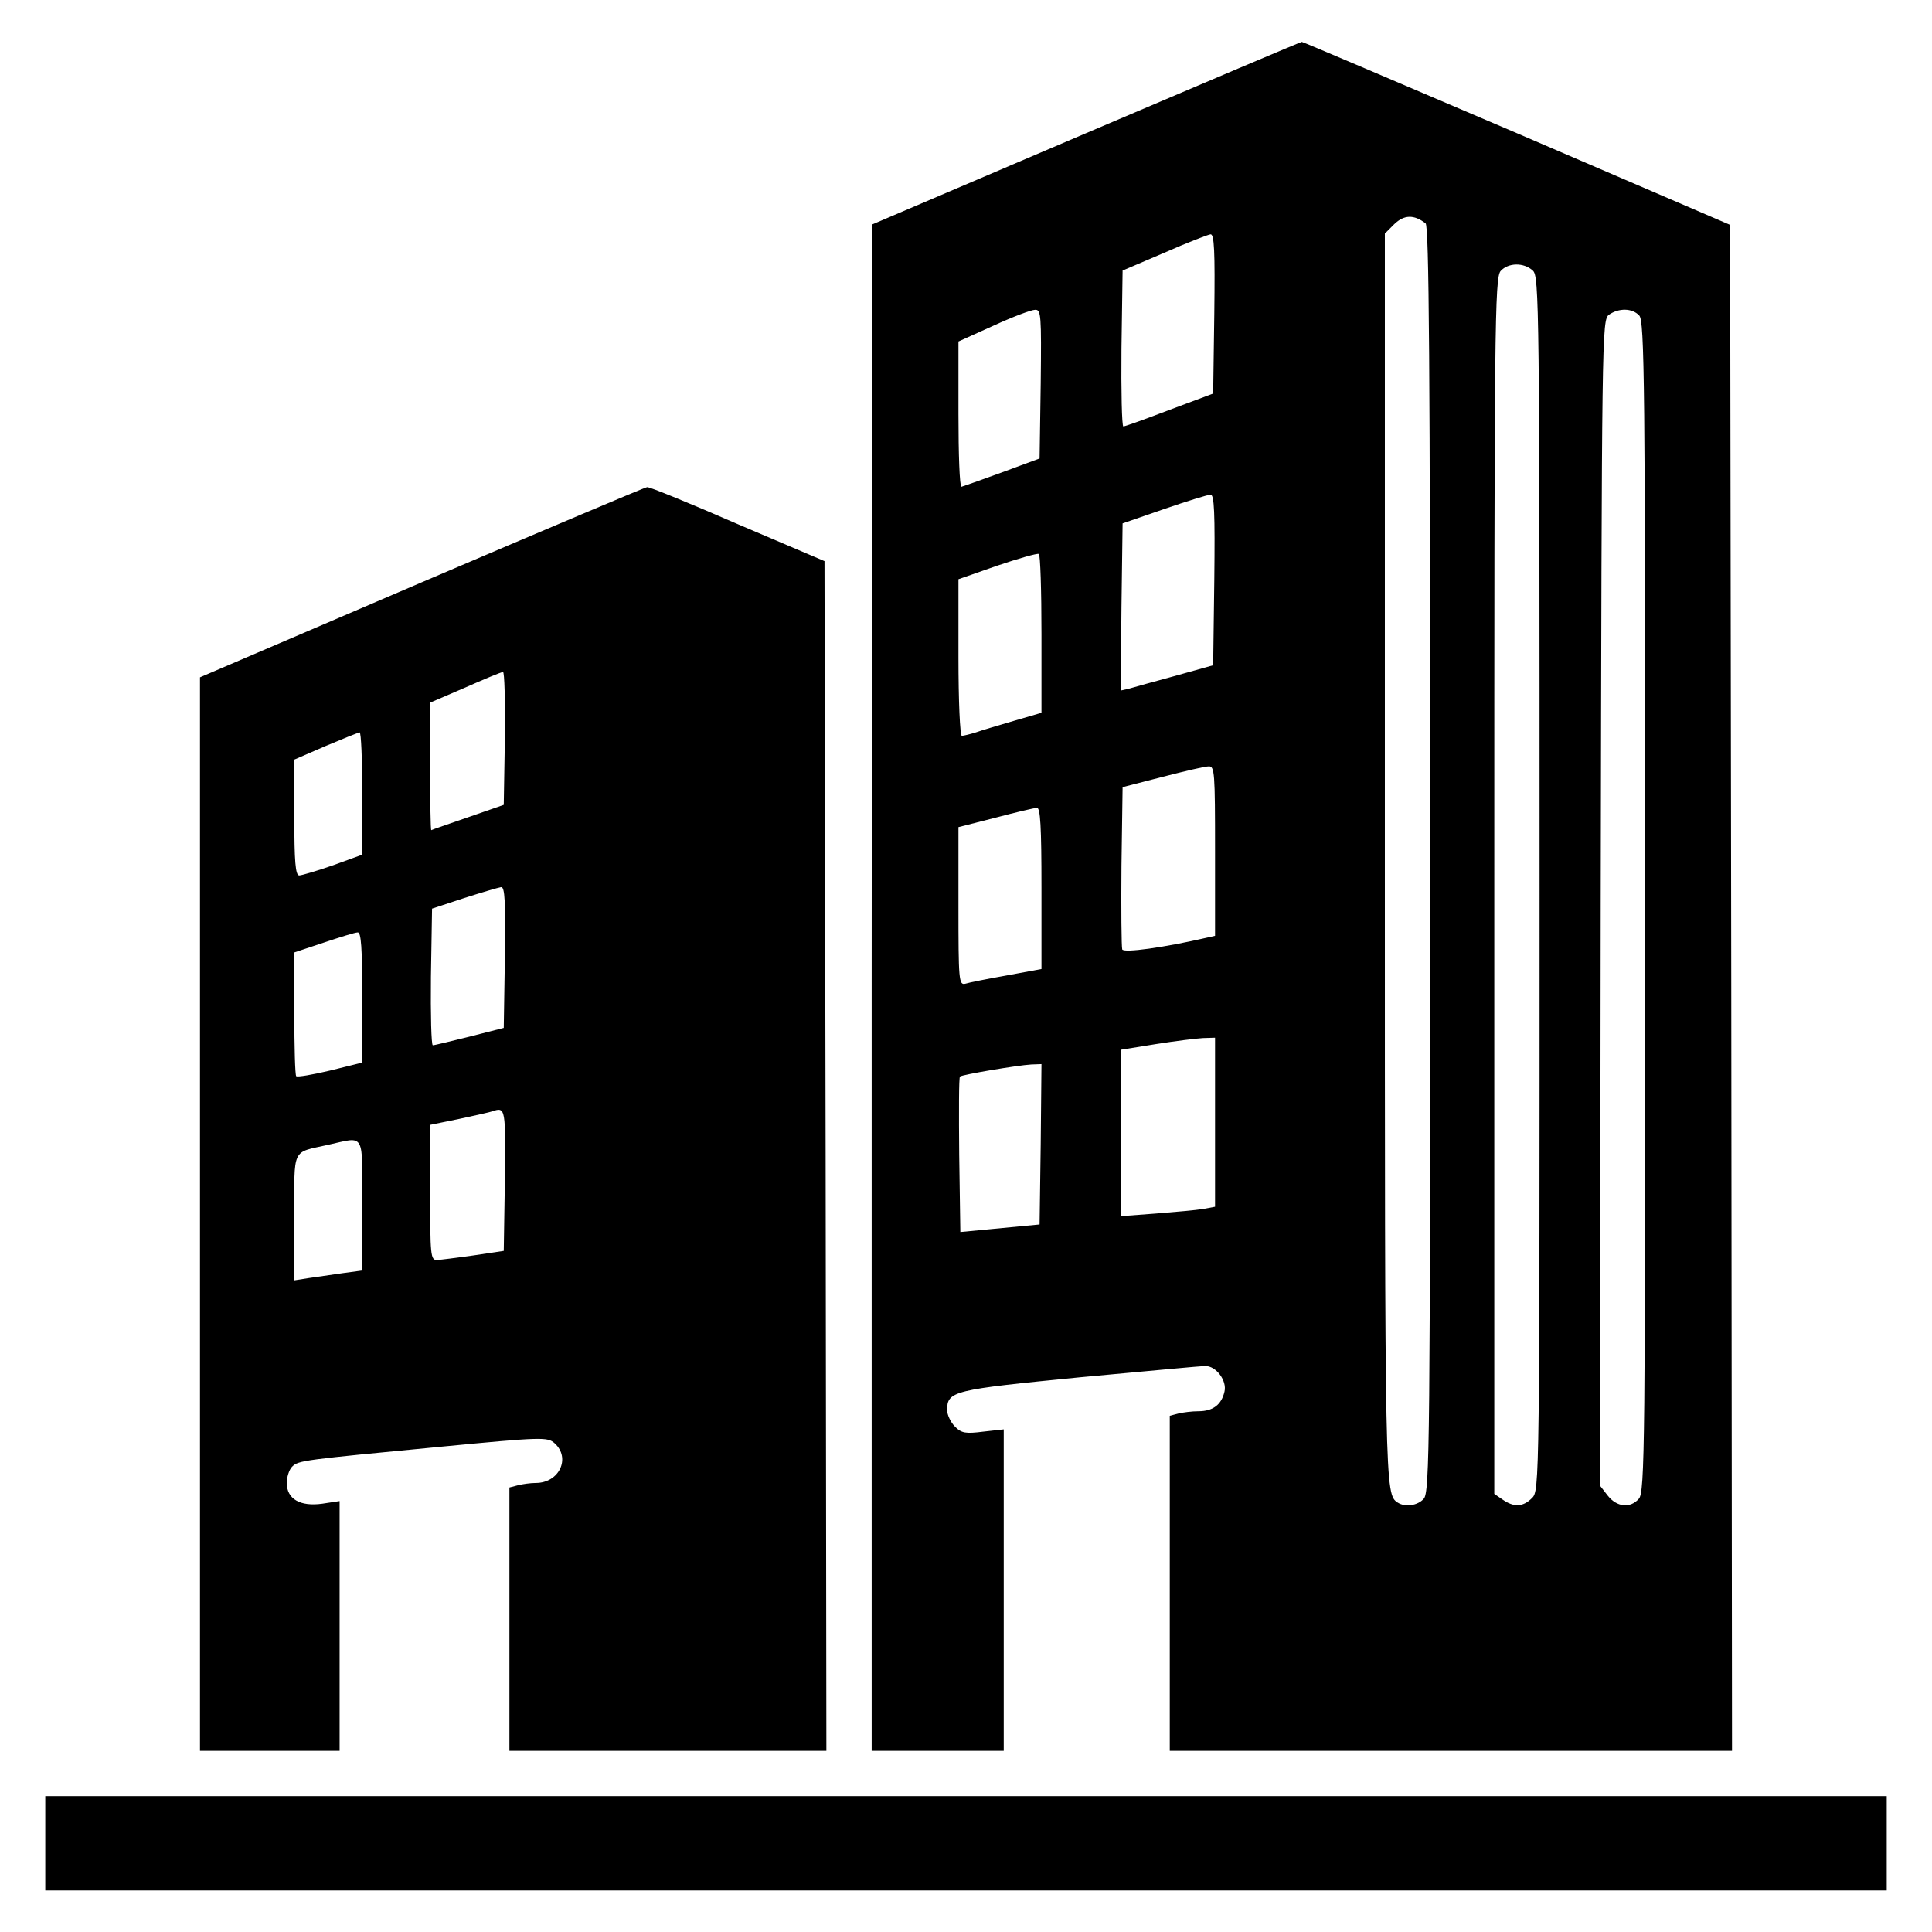<svg version="1.0" xmlns="http://www.w3.org/2000/svg" width="682.667" height="682.667" viewBox="0 0 512 512"><path d="m287.8 35.3-56.7 24.2-.1 202.2V464h35v-85.2l-5.4.6c-4.7.6-5.8.4-7.5-1.3-1.2-1.2-2.1-3.2-2.1-4.4 0-5.1 1.6-5.4 35.2-8.7 17.3-1.6 32.3-3 33.2-3 2.9 0 5.8 3.9 5.1 6.8-.8 3.5-3.1 5.2-6.9 5.2-1.7 0-4.1.3-5.3.6l-2.3.6V464h149l-.2-202.2-.3-202.2L402 35.3c-31.1-13.3-56.7-24.2-57-24.2S319 22 287.8 35.3m90 23.9c.9.8 1.2 35.8 1.2 168.6 0 154.5-.1 167.7-1.7 169.4-1.6 1.8-4.9 2.3-6.9 1-3.4-2.2-3.4-3.3-3.4-170.7V61.9l2.5-2.5c2.6-2.5 5.2-2.6 8.3-.2m-56 23.9-.3 21.2-11.5 4.3c-6.3 2.4-11.8 4.4-12.3 4.4-.4 0-.6-9.3-.5-20.6l.3-20.7 11-4.7c6.1-2.7 11.6-4.8 12.3-4.9 1-.1 1.2 4.4 1 21m84.4-11.4c1.7 1.5 1.8 7.9 1.8 162.5 0 159.5 0 160.8-2 162.8-2.4 2.4-4.8 2.5-7.8.4l-2.2-1.5V234.8c0-148.5.1-161.3 1.7-163 2-2.2 6.1-2.3 8.5-.1m-130.4 30-.3 19.8-10 3.7c-5.5 2-10.3 3.7-10.7 3.8-.5 0-.8-8.7-.8-19.3V90.5l9.3-4.2c5-2.3 10-4.2 11-4.2 1.6-.1 1.7 1.3 1.5 19.6m158.6-18.1c1.4 1.4 1.6 17 1.6 156.6 0 143-.1 155.3-1.7 157-2.3 2.6-5.8 2.2-8.2-.8l-2.1-2.7.2-154.4c.3-151.6.3-154.5 2.2-155.9 2.6-1.8 6.1-1.8 8 .2m-112.6 70.1-.3 22.6-10 2.8c-5.5 1.5-11 3-12.3 3.4l-2.2.5.2-22.1.3-22.2 11-3.8c6.1-2.1 11.6-3.8 12.3-3.8 1-.1 1.2 4.7 1 22.6M276 168v20.9l-7.2 2.1c-4 1.2-8.6 2.5-10.2 3.1-1.6.5-3.3.9-3.7.9-.5 0-.9-9.3-.9-20.8v-20.7l10.3-3.6c5.6-1.9 10.5-3.3 11-3.1.4.2.7 9.7.7 21.2m46 57.5V248l-2.2.5c-11.3 2.6-22 4.1-22.4 3.1-.2-.6-.3-10.6-.2-22.1l.3-20.9 10.5-2.7c5.8-1.5 11.3-2.8 12.3-2.8 1.6-.1 1.7 1.6 1.7 22.4m-46 9.9v21.4l-9.2 1.7c-5.1.9-10.1 1.9-11 2.2-1.7.4-1.8-1-1.8-20.5v-21l9.8-2.5c5.3-1.4 10.3-2.6 11-2.6.9-.1 1.2 4.8 1.2 21.3m46 62v22.4l-3.2.6c-1.8.3-7.5.8-12.5 1.2l-9.3.7v-44.1l9.3-1.5c5-.8 10.7-1.5 12.5-1.6l3.2-.1zm-46.2 5.8-.3 21.3-10.5 1-10.5 1-.3-20.4c-.1-11.2-.1-20.6.2-20.8.5-.5 15.3-3 18.9-3.2l2.7-.1zm-164-148.9L53 179.5V464h37v-66.2l-4.6.7c-5.8.8-9.4-1.2-9.4-5.5 0-1.5.6-3.5 1.4-4.3 1.7-1.7 2.9-1.8 39.4-5.3 27.1-2.6 28.3-2.6 30.2-.9 4.3 3.9 1.2 10.5-5 10.5-1.4 0-3.5.3-4.7.6l-2.3.6V464h84l-.2-157.6-.3-157.7-23-9.8c-12.6-5.5-23.4-9.9-24-9.8-.5 0-27.4 11.4-59.7 25.2m22 41.3-.3 17.7-9.5 3.3c-5.2 1.8-9.6 3.3-9.7 3.4-.2 0-.3-7.6-.3-16.9v-16.9l9.3-4c5-2.2 9.5-4.1 10-4.1.4-.1.6 7.8.5 17.5M96 210.3v16.2l-7.7 2.8c-4.3 1.5-8.4 2.7-9 2.7-1 0-1.3-3.7-1.3-15.4v-15.3l8.3-3.6c4.5-1.9 8.5-3.5 9-3.6.4-.1.7 7.2.7 16.2m37.8 43.4-.3 18.7-9 2.3c-4.9 1.2-9.3 2.3-9.8 2.3-.4 0-.6-8.1-.5-18.1l.3-18.1 8.5-2.8c4.7-1.5 9.1-2.8 9.8-2.9 1-.1 1.2 3.9 1 18.6M96 264.3v17.3l-8.5 2.1c-4.6 1.1-8.7 1.8-9 1.5s-.5-7.8-.5-16.7v-16.1l7.8-2.6c4.2-1.4 8.3-2.7 9-2.7.9-.1 1.2 4 1.2 17.2m37.8 48.4-.3 18.8-8 1.2c-4.4.6-8.8 1.2-9.7 1.2-1.7.1-1.8-1.4-1.8-17.8v-18l7.8-1.6c4.2-.9 8.2-1.8 8.7-2 3.5-1.2 3.5-.8 3.3 18.2M96 319.4v17.3l-5.2.7c-2.9.4-7 1-9 1.3l-3.8.6v-16.7c0-18.8-.8-17 8.9-19.2 10-2.2 9.1-3.7 9.1 16M12 488.5V501h488v-25H12z"/></svg>